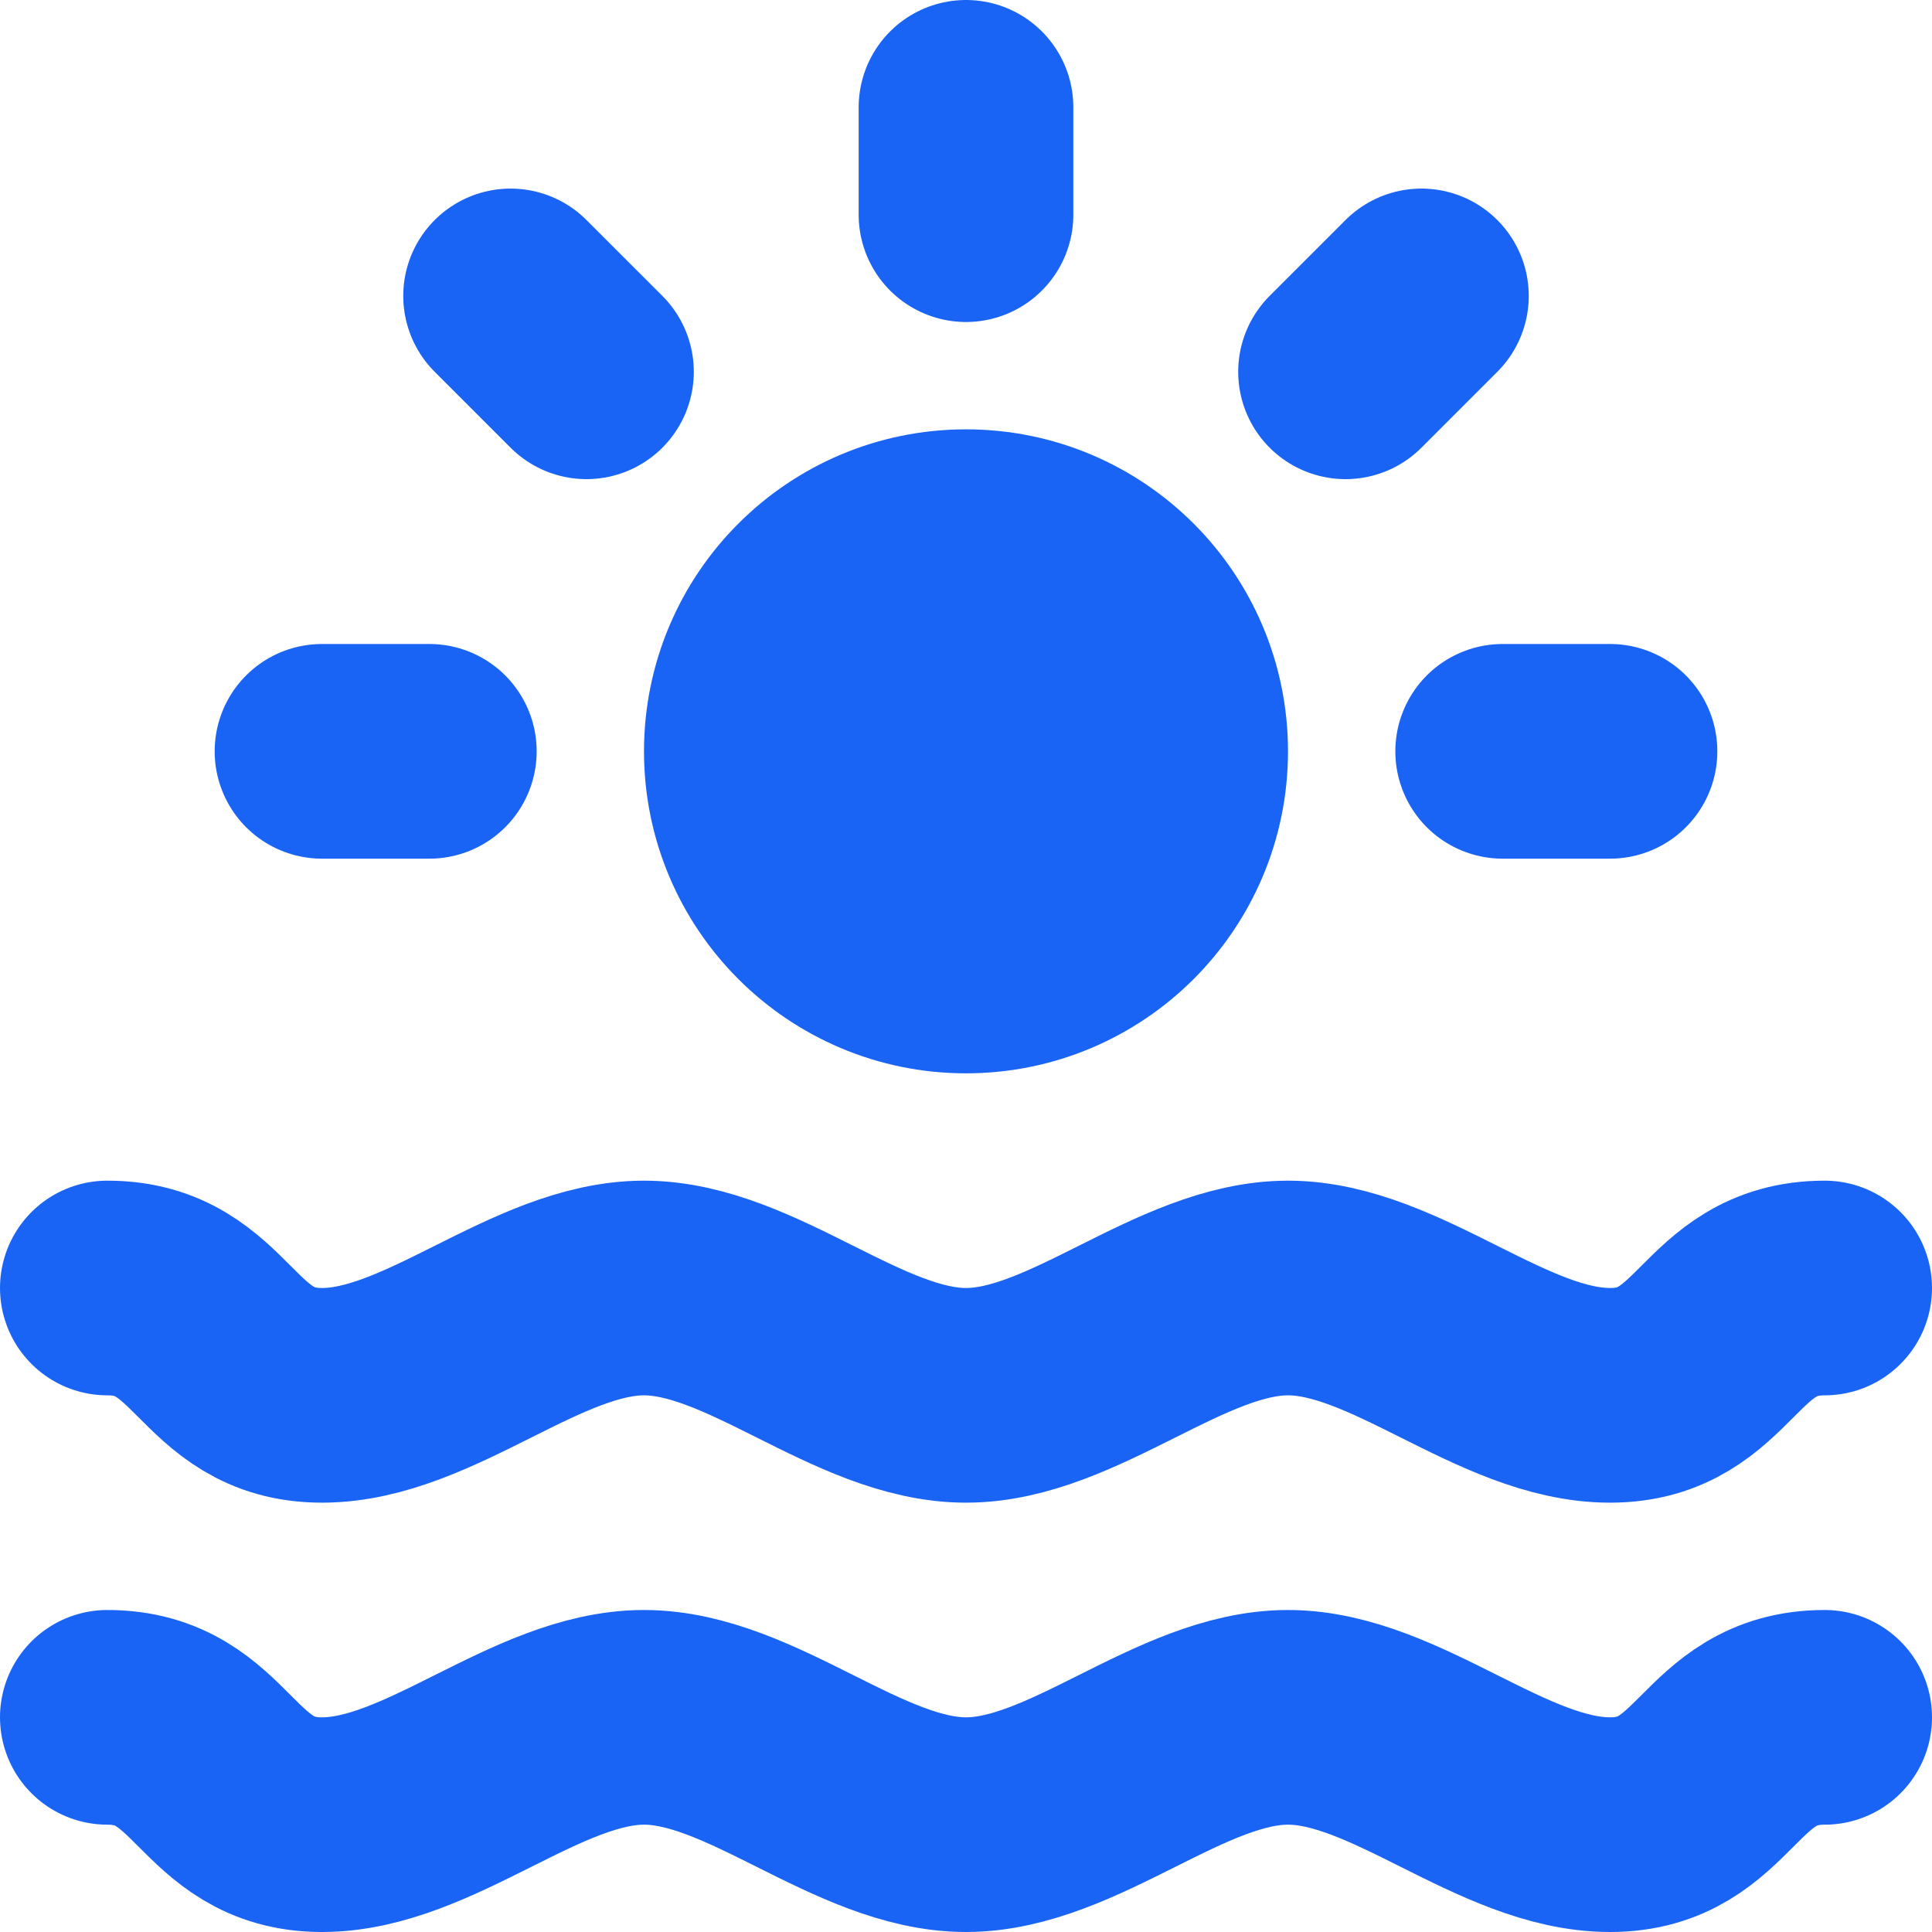 <svg id="Слой_1" data-name="Слой 1" xmlns="http://www.w3.org/2000/svg" viewBox="0 0 18 18"><defs><style>.cls-1{fill:#1964f5;}.cls-1,.cls-2{stroke:#1964f5;stroke-linecap:round;stroke-linejoin:round;stroke-width:2px;}.cls-2{fill:none;}</style></defs><title>beachB</title><circle class="cls-1" cx="9" cy="7" r="2"/><line class="cls-2" x1="9" y1="2" x2="9" y2="1"/><line class="cls-2" x1="12.536" y1="3.464" x2="13.243" y2="2.757"/><line class="cls-2" x1="14" y1="7" x2="15" y2="7"/><line class="cls-2" x1="3" y1="7" x2="4" y2="7"/><line class="cls-2" x1="4.757" y1="2.757" x2="5.464" y2="3.464"/><path class="cls-2" d="M1,12c1,0,1,1,2,1s2-1,3-1,2,1,3,1,2-1,3-1,2,1,3,1,1-1,2-1"/><path class="cls-2" d="M1,16c1,0,1,1,2,1s2-1,3-1,2,1,3,1,2-1,3-1,2,1,3,1,1-1,2-1"/></svg>